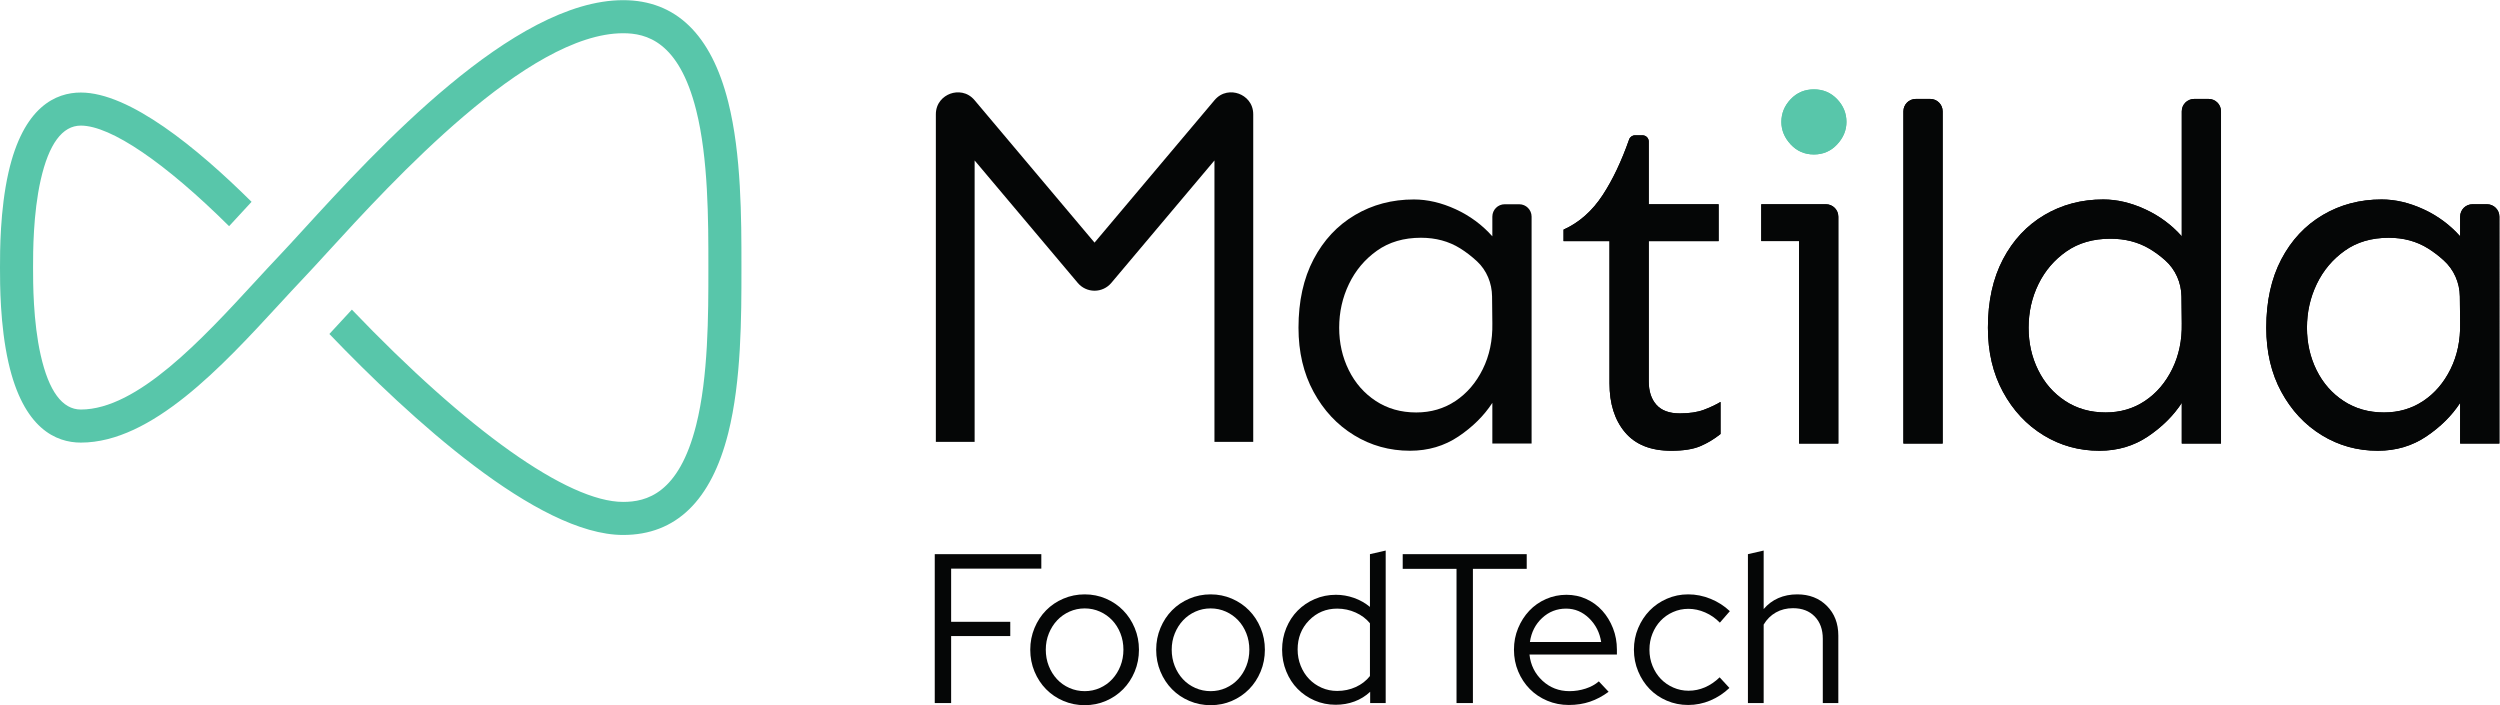 <?xml version="1.0" encoding="UTF-8" standalone="no"?>
<svg
   xmlns:dc="http://purl.org/dc/elements/1.1/"
   xmlns:cc="http://creativecommons.org/ns#"
   xmlns:rdf="http://www.w3.org/1999/02/22-rdf-syntax-ns#"
   xmlns:svg="http://www.w3.org/2000/svg"
   xmlns="http://www.w3.org/2000/svg"
   viewBox="0 0 1600 451.32"
   height="451.32"
   width="1600"
   xml:space="preserve"
   id="svg2"
   version="1.1"><defs
     id="defs6" /><g
     transform="matrix(1.333,0,0,-1.333,0,451.32)"
     id="g10"><g
       transform="scale(0.1)"
       id="g12"><path
         id="path14"
         style="fill:#050606;fill-opacity:1;fill-rule:nonzero;stroke:none"
         d="m 7915.92,2706.31 v -301.16 h 335.53 v -176.96 h -335.53 v -673.33 c 0,-47.49 12.24,-85.02 36.77,-112.6 24.49,-27.57 62.06,-41.36 112.61,-41.36 45.97,0 84.23,5.74 114.9,17.22 30.64,11.49 57.46,24.14 80.43,37.93 v -153.99 c -30.67,-24.51 -63.21,-44.04 -97.66,-58.59 -34.46,-14.55 -80.82,-21.84 -139.03,-21.84 -98.08,0 -172.01,29.53 -221.78,88.48 -49.8,58.96 -74.67,137.49 -74.67,235.56 v 682.52 h -220.62 v 55.16 c 75.03,33.67 137.89,89.24 188.44,166.61 47.54,72.74 89.66,161.4 126.37,266.01 4.18,11.92 15.37,20.1 28.01,20.1 h 36.46 c 16.44,0 29.77,-13.32 29.77,-29.76" /><path
         id="path16"
         style="fill:#050606;fill-opacity:1;fill-rule:nonzero;stroke:none"
         d="M 9327.06,2851.2 V 1256.12 H 9138.61 V 2851.2 c 0,32.88 26.65,59.53 59.53,59.53 h 69.39 c 32.88,0 59.53,-26.65 59.53,-59.53" /><path
         id="path18"
         style="fill:#050606;fill-opacity:1;fill-rule:nonzero;stroke:none"
         d="M 8826.17,2345.6 V 1256.11 h -188.44 v 972.07 h -181.54 v 176.96 h 310.45 c 32.88,0 59.53,-26.66 59.53,-59.54" /><path
         id="path20"
         style="fill:#5ec7a3;fill-opacity:1;fill-rule:nonzero;stroke:none"
         d="m 8820.43,2909.57 c -29.87,31.38 -67.04,47.11 -111.46,47.11 -44.45,0 -81.58,-15.73 -111.45,-47.11 -29.87,-31.41 -44.81,-67.79 -44.81,-109.17 0,-39.84 14.94,-75.83 44.81,-108 29.87,-32.17 67,-48.26 111.45,-48.26 44.42,0 81.59,16.09 111.46,48.26 29.88,32.17 44.81,68.16 44.81,108 0,41.38 -14.93,77.76 -44.81,109.17" /><path
         id="path22"
         style="fill:#050606;fill-opacity:1;fill-rule:nonzero;stroke:none"
         d="m 10132.7,2239.68 c -82.8,0 -153.26,-20.32 -211.45,-60.88 -58.24,-40.63 -103.06,-93.08 -134.45,-157.43 -31.4,-64.34 -47.09,-134.07 -47.09,-209.12 0,-73.55 15.28,-141.33 45.95,-203.37 30.64,-62.07 73.91,-111.46 129.85,-148.25 55.89,-36.76 120.69,-55.16 194.19,-55.16 70.4,0 133.3,18.4 188.4,55.16 55.2,36.79 98.9,87.7 131,152.83 32.2,65.1 47.5,138.24 46,219.46 l -1.4,129 c -0.7,66.38 -28.7,130.07 -78.3,174.11 -24.4,21.6 -49.5,40.06 -75.4,55.39 -54.4,32.19 -116.9,48.26 -187.3,48.26 z m 530.8,611.52 V 1256.12 h -188.4 v 195.33 c -39.9,-61.31 -93.9,-114.9 -162,-160.87 -68.2,-45.95 -146,-68.95 -233.3,-68.95 -98.05,0 -187.67,24.92 -268.86,74.69 -81.22,49.77 -145.92,119.12 -194.19,207.99 -48.25,88.83 -72.39,191.48 -72.39,307.94 0,127.14 24.14,236.7 72.39,328.62 48.27,91.93 114.51,162.77 198.79,212.57 84.24,49.76 178.45,74.69 282.66,74.69 65.9,0 132.9,-15.72 201.1,-47.12 68.1,-31.42 126.7,-74.69 175.8,-129.82 v 600.01 c 0,32.88 26.6,59.53 59.5,59.53 h 69.4 c 32.9,0 59.5,-26.65 59.5,-59.53" /><path
         id="path24"
         style="fill:#050606;fill-opacity:1;fill-rule:nonzero;stroke:none"
         d="m 11469.1,2244.27 c -82.7,0 -153.2,-20.68 -211.4,-62.04 -58.2,-41.37 -103,-94.62 -134.4,-159.72 -31.4,-65.13 -47.1,-135.23 -47.1,-210.27 0,-73.55 15.3,-141.33 45.9,-203.39 30.7,-62.03 73.9,-111.45 129.9,-148.21 55.9,-36.76 120.6,-55.16 194.2,-55.16 70.4,0 133.3,18.4 188.4,55.16 55.2,36.76 98.8,87.67 131,152.83 32.2,65.09 47.5,138.23 46,219.45 l -1.4,129.62 c -0.7,65.7 -28.3,128.61 -76.9,172.79 -24.8,22.54 -50.4,42.01 -76.9,58.4 -54.4,33.68 -116.8,50.54 -187.3,50.54 z m -34.4,183.86 c 65.8,0 132.9,-15.74 201.1,-47.12 68.1,-31.41 126.7,-74.69 175.8,-129.84 v 94.43 c 0,32.88 26.6,59.54 59.5,59.54 h 69.4 c 32.8,0 59.5,-26.66 59.5,-59.54 V 1256.11 h -188.4 v 195.32 c -39.9,-61.28 -93.9,-114.9 -162.1,-160.85 -68.2,-45.97 -145.9,-68.95 -233.2,-68.95 -98.1,0 -187.7,24.92 -268.9,74.69 -81.2,49.76 -145.9,119.1 -194.2,207.98 -48.2,88.83 -72.4,191.49 -72.4,307.94 0,127.15 24.2,236.7 72.4,328.62 48.3,91.92 114.5,162.77 198.8,212.58 84.3,49.76 178.5,74.69 282.7,74.69" /><path
         id="path26"
         style="fill:#050606;fill-opacity:1;fill-rule:nonzero;stroke:none"
         d="m 6017.01,1264.24 v 1572.6 c 0,54.32 -35.76,86.74 -69.22,98.95 -33.49,12.23 -81.71,10.46 -116.71,-31.09 l -576,-683.8 -575.95,683.79 c -34.98,41.54 -83.2,43.31 -116.69,31.1 -33.47,-12.23 -69.22,-44.65 -69.22,-98.97 V 1264.24 h 186.17 v 1351.1 l 495.25,-587.97 c 20.04,-23.78 49.36,-37.42 80.46,-37.42 31.09,0 60.41,13.64 80.43,37.4 l 495.3,588.01 V 1264.24 h 186.18" /><path
         id="path28"
         style="fill:#050606;fill-opacity:1;fill-rule:nonzero;stroke:none"
         d="m 6822.63,2244.27 c -82.74,0 -153.24,-20.68 -211.43,-62.04 -58.24,-41.37 -103.06,-94.62 -134.43,-159.72 -31.43,-65.13 -47.11,-135.23 -47.11,-210.27 0,-73.55 15.28,-141.33 45.96,-203.39 30.62,-62.03 73.89,-111.45 129.84,-148.21 55.9,-36.76 120.64,-55.16 194.18,-55.16 70.46,0 133.29,18.4 188.44,55.16 55.15,36.76 98.82,87.67 130.99,152.83 32.18,65.09 47.47,138.23 45.96,219.45 l -1.35,129.62 c -0.66,63.52 -25.66,125.28 -72.22,168.49 -26.26,24.37 -53.45,45.27 -81.55,62.7 -54.39,33.68 -116.83,50.54 -187.28,50.54 z m -34.48,183.86 c 65.85,0 132.89,-15.74 201.09,-47.12 68.13,-31.41 126.74,-74.69 175.79,-129.84 v 94.43 c 0,32.88 26.66,59.54 59.53,59.54 h 69.39 c 32.88,0 59.53,-26.66 59.53,-59.54 V 1256.11 h -188.45 v 195.32 c -39.85,-61.28 -93.86,-114.9 -162.01,-160.85 -68.19,-45.97 -145.93,-68.95 -233.25,-68.95 -98.06,0 -187.7,24.92 -268.88,74.69 -81.21,49.76 -145.93,119.1 -194.18,207.98 -48.26,88.83 -72.4,191.49 -72.4,307.94 0,127.15 24.14,236.7 72.4,328.62 48.25,91.92 114.5,162.77 198.78,212.58 84.24,49.76 178.47,74.69 282.66,74.69" /><path
         id="path30"
         style="fill:#050606;fill-opacity:1;fill-rule:nonzero;stroke:none"
         d="m 7915.92,2706.31 v -301.16 h 335.53 v -176.96 h -335.53 v -673.33 c 0,-47.49 12.24,-85.02 36.77,-112.6 24.49,-27.57 62.06,-41.36 112.61,-41.36 45.97,0 84.23,5.74 114.9,17.22 30.64,11.49 57.46,24.14 80.43,37.93 v -153.99 c -30.67,-24.51 -63.21,-44.04 -97.66,-58.59 -34.46,-14.55 -80.82,-21.84 -139.03,-21.84 -98.08,0 -172.01,29.53 -221.78,88.48 -49.8,58.96 -74.67,137.49 -74.67,235.56 v 682.52 h -220.62 v 55.16 c 75.03,33.67 137.89,89.24 188.44,166.61 47.54,72.74 89.66,161.4 126.37,266.01 4.18,11.92 15.37,20.1 28.01,20.1 h 36.46 c 16.44,0 29.77,-13.32 29.77,-29.76" /><path
         id="path32"
         style="fill:#050606;fill-opacity:1;fill-rule:nonzero;stroke:none"
         d="M 9327.06,2851.2 V 1256.12 H 9138.61 V 2851.2 c 0,32.88 26.65,59.53 59.53,59.53 h 69.39 c 32.88,0 59.53,-26.65 59.53,-59.53" /><path
         id="path34"
         style="fill:#050606;fill-opacity:1;fill-rule:nonzero;stroke:none"
         d="M 8826.17,2345.6 V 1256.11 h -188.44 v 972.07 h -181.54 v 176.96 h 310.45 c 32.88,0 59.53,-26.66 59.53,-59.54" /><path
         id="path36"
         style="fill:#58c6aa;fill-opacity:1;fill-rule:nonzero;stroke:none"
         d="m 8820.43,2909.57 c -29.87,31.38 -67.04,47.11 -111.46,47.11 -44.45,0 -81.58,-15.73 -111.45,-47.11 -29.87,-31.41 -44.81,-67.79 -44.81,-109.17 0,-39.84 14.94,-75.83 44.81,-108 29.87,-32.17 67,-48.26 111.45,-48.26 44.42,0 81.59,16.09 111.46,48.26 29.88,32.17 44.81,68.16 44.81,108 0,41.38 -14.93,77.76 -44.81,109.17" /><path
         id="path38"
         style="fill:#050606;fill-opacity:1;fill-rule:nonzero;stroke:none"
         d="m 10132.7,2239.68 c -82.8,0 -153.26,-20.32 -211.45,-60.88 -58.24,-40.63 -103.06,-93.08 -134.45,-157.43 -31.4,-64.34 -47.09,-134.07 -47.09,-209.12 0,-73.55 15.28,-141.33 45.95,-203.37 30.64,-62.07 73.91,-111.46 129.85,-148.25 55.89,-36.76 120.69,-55.16 194.19,-55.16 70.4,0 133.3,18.4 188.4,55.16 55.2,36.79 98.9,87.7 131,152.83 32.2,65.1 47.5,138.24 46,219.46 l -1.4,129 c -0.7,66.38 -28.7,130.07 -78.3,174.11 -24.4,21.6 -49.5,40.06 -75.4,55.39 -54.4,32.19 -116.9,48.26 -187.3,48.26 z m 530.8,611.52 V 1256.12 h -188.4 v 195.33 c -39.9,-61.31 -93.9,-114.9 -162,-160.87 -68.2,-45.95 -146,-68.95 -233.3,-68.95 -98.05,0 -187.67,24.92 -268.86,74.69 -81.22,49.77 -145.92,119.12 -194.19,207.99 -48.25,88.83 -72.39,191.48 -72.39,307.94 0,127.14 24.14,236.7 72.39,328.62 48.27,91.93 114.51,162.77 198.79,212.57 84.24,49.76 178.45,74.69 282.66,74.69 65.9,0 132.9,-15.72 201.1,-47.12 68.1,-31.42 126.7,-74.69 175.8,-129.82 v 600.01 c 0,32.88 26.6,59.53 59.5,59.53 h 69.4 c 32.9,0 59.5,-26.65 59.5,-59.53" /><path
         id="path40"
         style="fill:#050606;fill-opacity:1;fill-rule:nonzero;stroke:none"
         d="m 11469.1,2244.27 c -82.7,0 -153.2,-20.68 -211.4,-62.04 -58.2,-41.37 -103,-94.62 -134.4,-159.72 -31.4,-65.13 -47.1,-135.23 -47.1,-210.27 0,-73.55 15.3,-141.33 45.9,-203.39 30.7,-62.03 73.9,-111.45 129.9,-148.21 55.9,-36.76 120.6,-55.16 194.2,-55.16 70.4,0 133.3,18.4 188.4,55.16 55.1,36.76 98.8,87.67 131,152.83 32.2,65.09 47.5,138.23 46,219.45 l -1.4,129.62 c -0.7,65.7 -28.3,128.61 -76.9,172.79 -24.8,22.54 -50.4,42.01 -76.9,58.4 -54.4,33.68 -116.8,50.54 -187.3,50.54 z m -34.4,183.86 c 65.8,0 132.9,-15.74 201.1,-47.12 68.1,-31.41 126.7,-74.69 175.8,-129.84 v 94.43 c 0,32.88 26.6,59.54 59.5,59.54 h 69.4 c 32.8,0 59.5,-26.66 59.5,-59.54 V 1256.11 h -188.4 v 195.32 c -39.9,-61.28 -93.9,-114.9 -162.1,-160.85 -68.2,-45.97 -145.9,-68.95 -233.2,-68.95 -98.1,0 -187.7,24.92 -268.9,74.69 -81.2,49.76 -145.9,119.1 -194.2,207.98 -48.2,88.83 -72.4,191.49 -72.4,307.94 0,127.15 24.2,236.7 72.4,328.62 48.3,91.92 114.5,162.77 198.8,212.58 84.3,49.76 178.5,74.69 282.7,74.69" /><path
         id="path42"
         style="fill:#050606;fill-opacity:1;fill-rule:nonzero;stroke:none"
         d="M 4487.95,10.211 V 725.102 H 4999.6 V 655.641 H 4566.58 V 400.332 H 4850.5 V 331.898 H 4566.58 V 10.211 h -78.63" /><path
         id="path44"
         style="fill:#050606;fill-opacity:1;fill-rule:nonzero;stroke:none"
         d="m 5207.92,67.391 c 25.86,0 50.21,5.109 73.02,15.34 22.81,10.211 42.54,24.32 59.23,42.379 16.67,18.02 29.78,39.129 39.32,63.321 9.54,24.14 14.3,50.191 14.3,78.129 0,27.89 -4.76,53.941 -14.3,78.101 -9.54,24.172 -22.65,45.11 -39.32,62.82 -16.69,17.7 -36.42,31.661 -59.23,41.872 -22.81,10.207 -47.16,15.308 -73.02,15.308 -25.87,0 -50.21,-5.101 -73,-15.308 -22.84,-10.211 -42.56,-24.172 -59.26,-41.872 -16.69,-17.71 -29.96,-38.648 -39.82,-62.82 -9.86,-24.16 -14.8,-50.211 -14.8,-78.101 0,-27.938 4.75,-53.989 14.3,-78.129 9.51,-24.192 22.62,-45.301 39.31,-63.321 16.67,-18.058 36.59,-32.168 59.74,-42.379 23.15,-10.23 47.66,-15.34 73.53,-15.34 z M 4946.49,266.559 c 0,36.761 6.79,71.48 20.42,104.152 13.61,32.68 32.17,60.93 55.66,84.777 23.48,23.821 51.21,42.543 83.24,56.141 31.98,13.621 66.01,20.441 102.11,20.441 36.07,0 69.97,-6.82 101.63,-20.441 31.66,-13.598 59.22,-32.32 82.7,-56.141 23.5,-23.847 42.03,-52.097 55.67,-84.777 13.61,-32.672 20.41,-67.391 20.41,-104.152 0,-37.457 -6.8,-72.52 -20.41,-105.188 -13.64,-32.699 -32.17,-60.961 -55.67,-84.781 C 5368.77,52.75 5341.21,34.031 5309.55,20.422 5277.89,6.809 5243.99,0 5207.92,0 c -36.1,0 -70.13,6.809 -102.11,20.422 -32.03,13.609 -59.76,32.328 -83.24,56.168 -23.49,23.82 -42.05,52.082 -55.66,84.781 -13.63,32.668 -20.42,67.731 -20.42,105.188" /><path
         id="path46"
         style="fill:#050606;fill-opacity:1;fill-rule:nonzero;stroke:none"
         d="m 5812.49,67.391 c 25.87,0 50.22,5.109 73.03,15.34 22.81,10.211 42.53,24.32 59.23,42.379 16.67,18.02 29.77,39.129 39.31,63.321 9.54,24.14 14.3,50.191 14.3,78.129 0,27.89 -4.76,53.941 -14.3,78.101 -9.54,24.172 -22.64,45.11 -39.31,62.82 -16.7,17.7 -36.42,31.661 -59.23,41.872 -22.81,10.207 -47.16,15.308 -73.03,15.308 -25.87,0 -50.21,-5.101 -73,-15.308 -22.83,-10.211 -42.56,-24.172 -59.26,-41.872 -16.69,-17.71 -29.95,-38.648 -39.82,-62.82 -9.86,-24.16 -14.8,-50.211 -14.8,-78.101 0,-27.938 4.76,-53.989 14.3,-78.129 9.51,-24.192 22.62,-45.301 39.31,-63.321 16.67,-18.058 36.59,-32.168 59.74,-42.379 23.15,-10.23 47.66,-15.34 73.53,-15.34 z M 5551.06,266.559 c 0,36.761 6.79,71.48 20.42,104.152 13.61,32.68 32.17,60.93 55.66,84.777 23.48,23.821 51.21,42.543 83.24,56.141 31.98,13.621 66.01,20.441 102.11,20.441 36.07,0 69.97,-6.82 101.63,-20.441 31.66,-13.598 59.23,-32.32 82.7,-56.141 23.5,-23.847 42.04,-52.097 55.67,-84.777 13.61,-32.672 20.42,-67.391 20.42,-104.152 0,-37.457 -6.81,-72.52 -20.42,-105.188 -13.63,-32.699 -32.17,-60.961 -55.67,-84.781 C 5973.35,52.75 5945.78,34.031 5914.12,20.422 5882.46,6.809 5848.56,0 5812.49,0 c -36.1,0 -70.13,6.809 -102.11,20.422 -32.03,13.609 -59.76,32.328 -83.24,56.168 -23.49,23.82 -42.05,52.082 -55.66,84.781 -13.63,32.668 -20.42,67.731 -20.42,105.188" /><path
         id="path48"
         style="fill:#050606;fill-opacity:1;fill-rule:nonzero;stroke:none"
         d="m 6230.18,267.57 c 0,-27.941 4.94,-54.129 14.8,-78.64 9.86,-24.508 23.32,-45.621 40.35,-63.321 16.99,-17.711 37.09,-31.66 60.25,-41.871 23.13,-10.207 48,-15.309 74.57,-15.309 31.98,0 61.77,6.281 89.34,18.871 27.57,12.609 50.2,30.148 67.92,52.609 v 253.27 c -17.72,21.789 -40.51,38.968 -68.43,51.57 -27.93,12.602 -57.54,18.898 -88.83,18.898 -53.12,0 -98.05,-18.738 -134.82,-56.168 -36.76,-37.46 -55.15,-84.089 -55.15,-139.91 z M 6578.43,10.211 V 64.328 C 6556.63,43.922 6531.61,28.422 6503.35,17.859 6475.1,7.309 6444.97,2.051 6412.99,2.051 c -36.1,0 -69.81,6.801 -101.12,20.41 -31.31,13.621 -58.56,32.168 -81.69,55.668 -23.16,23.48 -41.37,51.57 -54.63,84.25 -13.29,32.672 -19.92,67.41 -19.92,104.18 0,36.761 6.63,71.3 19.92,103.652 13.26,32.32 31.47,60.238 54.63,83.738 23.13,23.492 50.56,42.031 82.22,55.66 31.66,13.621 65.5,20.422 101.6,20.422 29.27,0 58.04,-4.941 86.29,-14.812 28.26,-9.879 53.97,-24.348 77.12,-43.41 v 253.293 l 75.56,17.359 V 10.211 h -74.54" /><path
         id="path50"
         style="fill:#050606;fill-opacity:1;fill-rule:nonzero;stroke:none"
         d="m 6734.69,654.629 v 70.473 h 595.39 V 654.629 H 7071.71 V 10.211 h -78.65 V 654.629 h -258.37" /><path
         id="path52"
         style="fill:#050606;fill-opacity:1;fill-rule:nonzero;stroke:none"
         d="m 7519.01,463.648 c -44.25,0 -82.56,-14.988 -114.89,-44.929 -32.35,-29.981 -51.92,-68.418 -58.73,-115.399 h 342.11 c -6.81,44.93 -26.03,82.871 -57.69,113.86 -31.66,30.968 -68.61,46.468 -110.8,46.468 z M 7723.25,64.328 c -28.59,-21.098 -58.37,-36.938 -89.34,-47.477 -31,-10.551 -64.87,-15.84 -101.63,-15.84 -36.76,0 -71.32,6.828 -103.66,20.437 -32.34,13.621 -60.26,32.332 -83.73,56.152 -23.5,23.839 -42.06,51.918 -55.67,84.269 -13.63,32.328 -20.41,67.231 -20.41,104.688 0,36.761 6.62,71.113 19.91,103.14 13.26,31.981 31.13,59.903 53.61,83.742 22.46,23.821 49.18,42.539 80.16,56.168 30.97,13.621 63.83,20.422 98.56,20.422 34.04,0 65.86,-6.801 95.47,-20.422 29.64,-13.629 55.16,-32.347 76.61,-56.168 21.44,-23.839 38.45,-51.761 51.07,-83.742 12.58,-32.027 18.88,-66.379 18.88,-103.14 v -23.5 h -419.73 c 5.45,-50.411 26.21,-92.27 62.28,-125.61 36.11,-33.359 79.33,-50.058 129.71,-50.058 26.55,0 52.42,4.098 77.62,12.258 25.17,8.191 46.29,19.75 63.32,34.723 l 46.97,-50.043" /><path
         id="path54"
         style="fill:#050606;fill-opacity:1;fill-rule:nonzero;stroke:none"
         d="m 8107.24,69.441 c 27.22,0 53.43,5.449 78.63,16.34 25.17,10.879 48.65,26.879 70.48,47.989 l 46.97,-51.039 C 8276.07,56.84 8245.42,36.77 8211.4,22.461 8177.34,8.16 8141.95,1.012 8105.19,1.012 c -36.1,0 -70.13,6.828 -102.13,20.437 -32.02,13.621 -59.58,32.332 -82.73,56.152 -23.15,23.839 -41.53,52.097 -55.13,84.777 -13.65,32.672 -20.42,67.41 -20.42,104.18 0,36.761 6.77,71.3 20.42,103.652 13.6,32.32 31.98,60.398 55.13,84.238 23.15,23.821 50.71,42.723 82.73,56.68 32,13.961 66.03,20.941 102.13,20.941 36.76,0 72.65,-7.14 107.74,-21.449 35.07,-14.301 65.88,-34.051 92.41,-59.223 l -47.99,-55.168 c -20.42,21.11 -43.91,37.461 -70.47,49.032 -26.56,11.578 -53.45,17.379 -80.68,17.379 -25.87,0 -50.38,-5.129 -73.53,-15.34 -23.16,-10.211 -43.06,-24.16 -59.73,-41.871 -16.7,-17.7 -29.81,-38.461 -39.33,-62.289 -9.54,-23.84 -14.29,-49.36 -14.29,-76.582 0,-27.938 4.94,-53.989 14.8,-78.129 9.86,-24.192 23.14,-44.95 39.83,-62.309 16.68,-17.359 36.6,-31.14 59.75,-41.371 23.14,-10.211 47.65,-15.309 73.54,-15.309" /><path
         id="path56"
         style="fill:#050606;fill-opacity:1;fill-rule:nonzero;stroke:none"
         d="M 8392.14,10.211 V 725.102 l 75.57,17.359 V 461.609 c 19.76,23.121 43.23,40.672 70.48,52.602 27.22,11.891 57.52,17.859 90.89,17.859 57.85,0 105.19,-18.39 141.96,-55.148 36.76,-36.774 55.13,-84.434 55.13,-142.973 V 10.211 h -74.54 V 318.641 c 0,44.918 -12.95,80.668 -38.81,107.23 -25.89,26.539 -60.61,39.828 -104.16,39.828 -30.65,0 -58.05,-6.828 -82.22,-20.437 -24.16,-13.621 -43.75,-33.024 -58.73,-58.203 V 10.211 h -75.57" /><path
         id="path58"
         style="fill:#58c6aa;fill-opacity:1;fill-rule:nonzero;stroke:none"
         d="m 2991.74,3384.94 c -527.68,0 -1184.07,-717.67 -1536.7,-1103.22 -44.9,-49.09 -84.07,-91.94 -116.37,-125.95 -36.87,-38.8 -75.68,-80.91 -116.09,-124.79 C 971.695,1758.55 659.449,1419.5 388.137,1419.5 c -88.797,0 -153.645,87.79 -192.75,260.93 -36.649,162.17 -36.633,348.13 -36.633,418.15 v 5.04 c 0,70.02 -0.016,255.98 36.633,418.16 39.105,173.13 103.953,260.92 192.75,260.92 143.687,0 405.32,-178.72 711.783,-482.88 l 107.92,116.89 c -261.988,259.83 -586.332,524.74 -819.703,524.74 -118.934,0 -275.774,-66.74 -347.614,-384.68 C -0.02,2377.32 0,2178.47 0,2103.6 v -5 c 0,-74.86 -0.02,-273.72 40.523,-453.17 71.84,-317.95 228.68,-384.68 347.614,-384.68 340.926,0 679.333,367.43 951.223,662.7 39.83,43.21 78.06,84.74 114.38,122.98 32.89,34.59 72.77,78.18 118.45,128.14 312.19,341.35 961.81,1051.61 1419.55,1051.61 110.68,0 267.44,-38.22 350.63,-368.73 58.68,-233.1 58.67,-531.03 58.67,-748.54 v -15.62 c 0,-217.52 0.01,-515.44 -58.67,-748.54 -83.19,-330.51 -239.95,-368.73 -350.63,-368.73 -265.16,0 -747.41,343.17 -1302.37,923.18 L 1581.4,1782.25 c 386.14,-402.52 999.33,-964.988 1410.34,-964.988 253.18,0 422.96,164.437 504.59,488.748 63.49,252.17 63.46,561.45 63.46,787.28 v 15.62 c 0,225.83 0.03,535.11 -63.46,787.29 -81.63,324.3 -251.41,488.74 -504.59,488.74" /></g></g></svg>